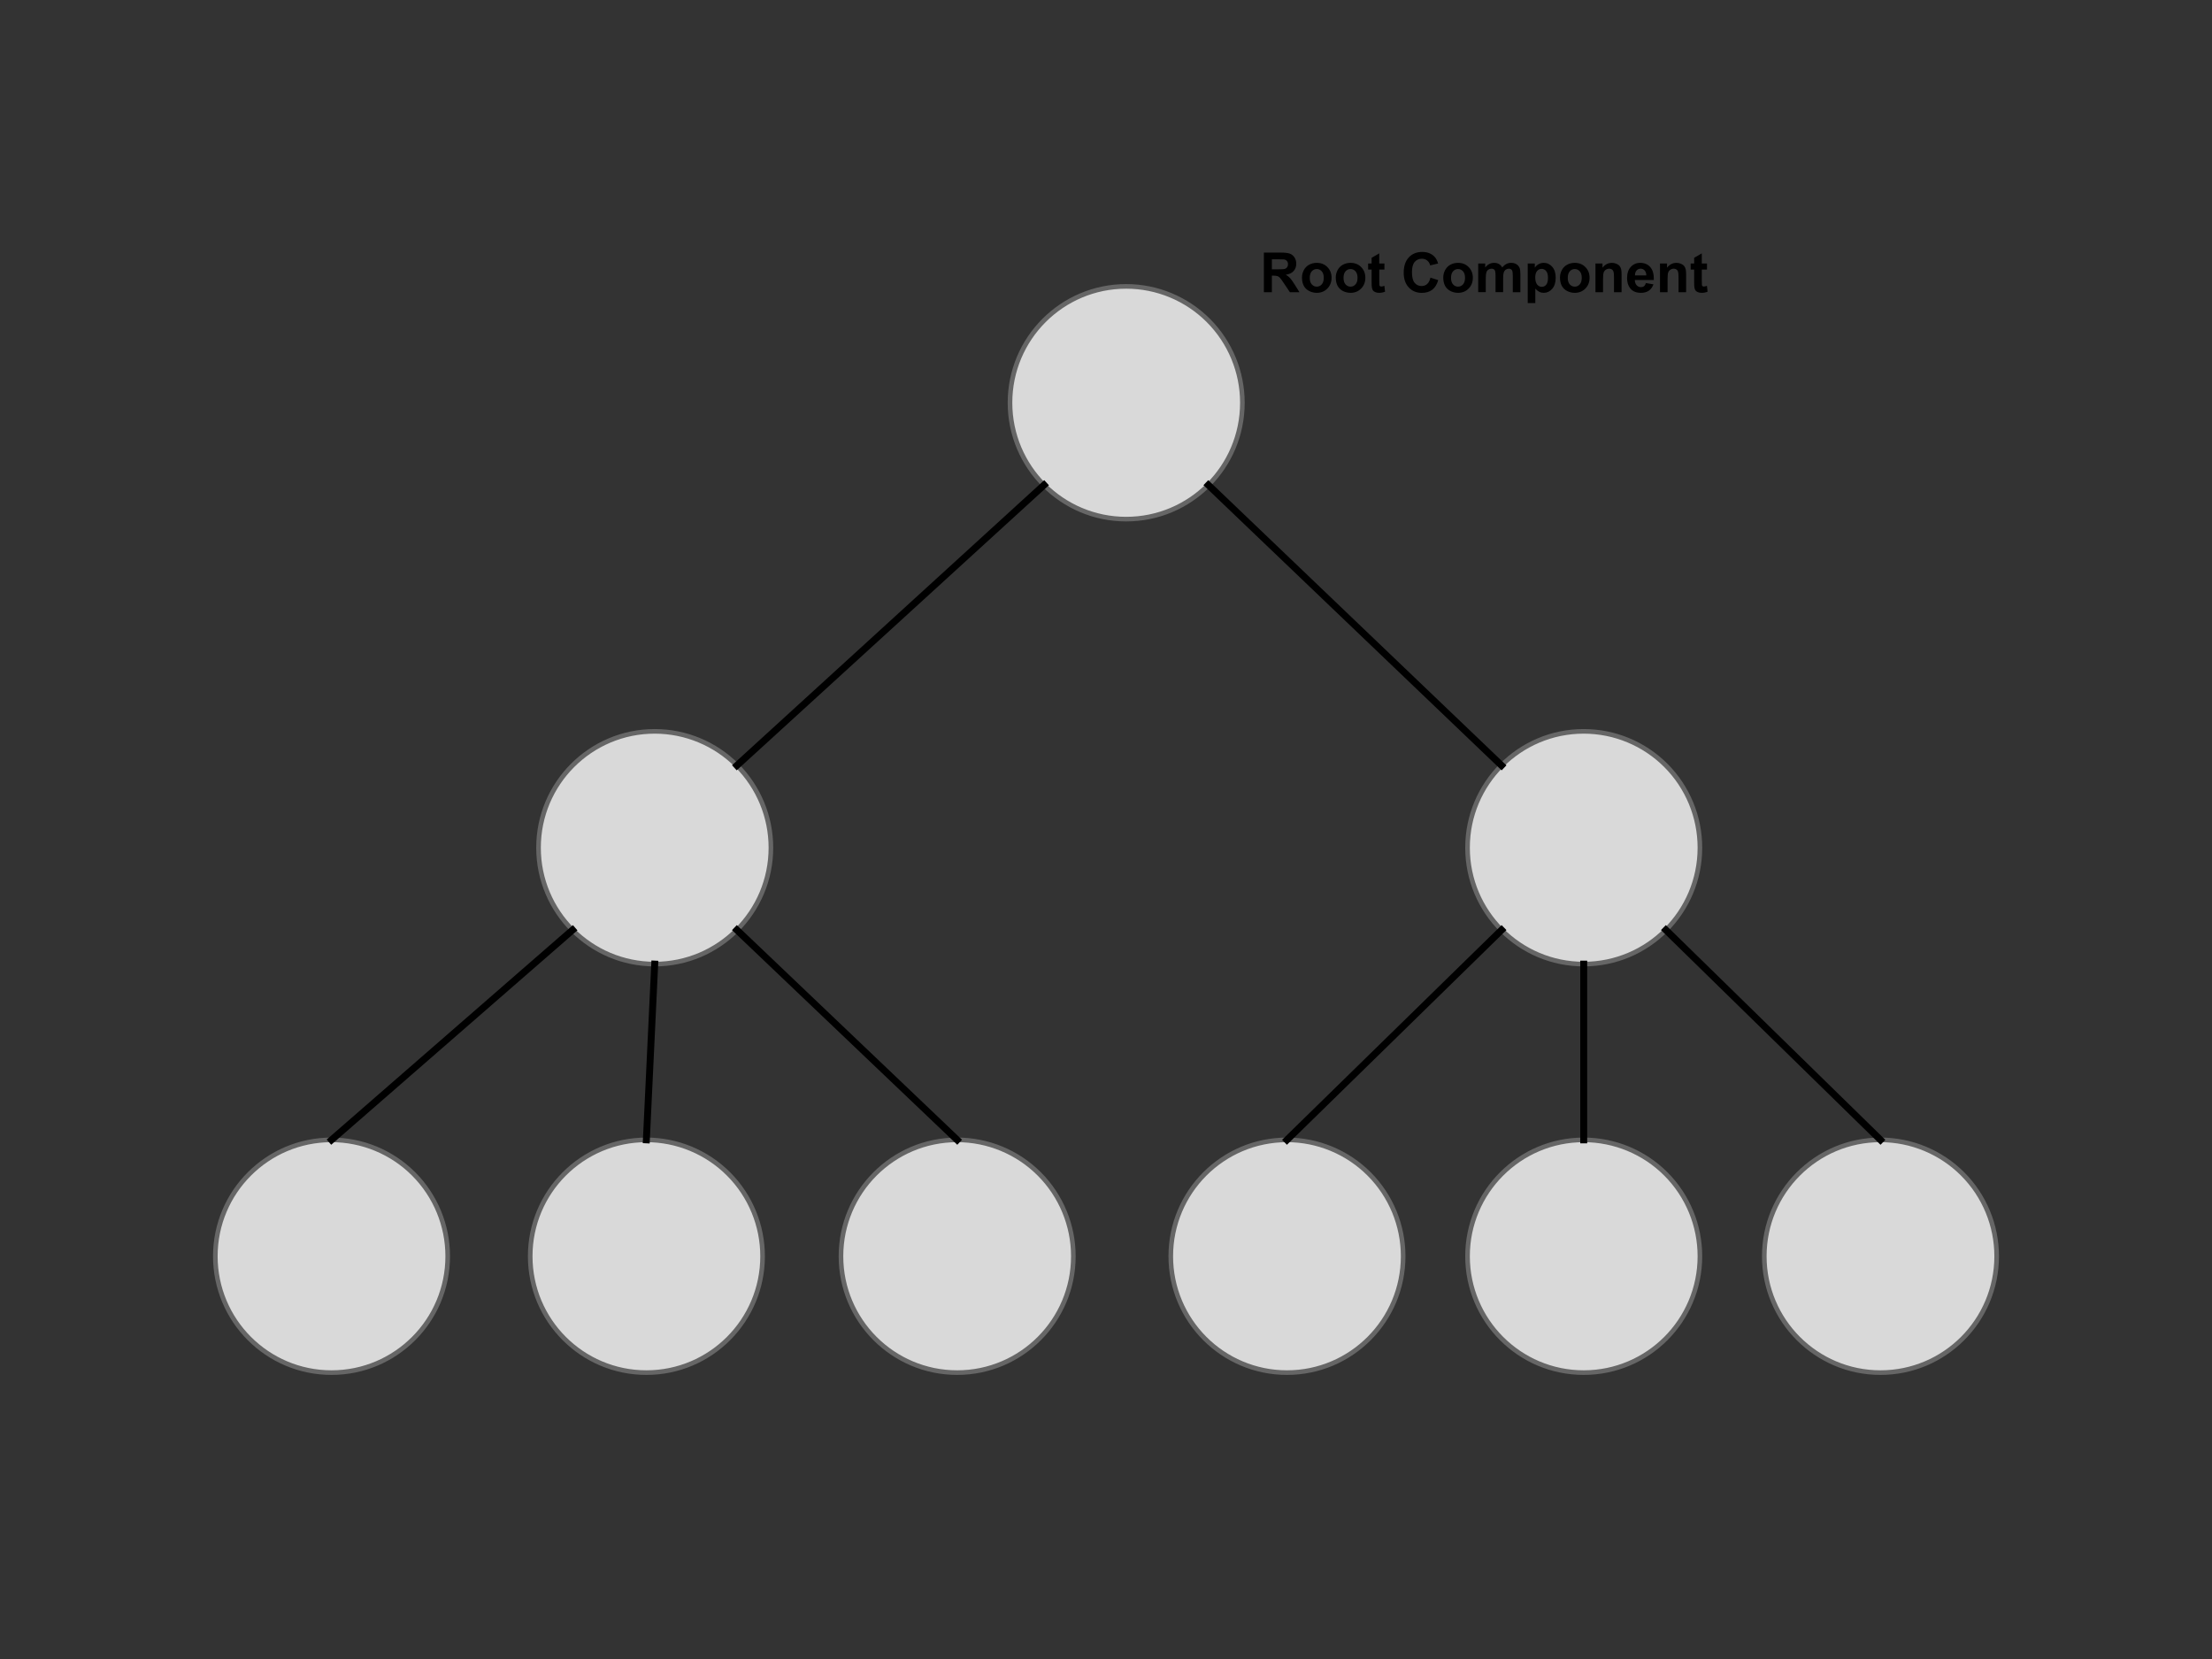<?xml version="1.0" standalone="yes"?>

<svg version="1.1" viewBox="0.0 0.0 960.0 720.0" fill="none" stroke="none" stroke-linecap="square" stroke-miterlimit="10" xmlns="http://www.w3.org/2000/svg" xmlns:xlink="http://www.w3.org/1999/xlink"><rect x="0.0" y="0.0" width="960.0" height="720.0" fill="#333333" stroke="none"/><clipPath id="p.0"><path d="m0 0l960.0 0l0 720.0l-960.0 0l0 -720.0z" clip-rule="nonzero"></path></clipPath><g clip-path="url(#p.0)"><path fill="#000000" fill-opacity="0.0" d="m0 0l960.0 0l0 720.0l-960.0 0z" fill-rule="nonzero"></path><path fill="#efefef" d="m-970.386 31.165l884.409 0l0 643.717l-884.409 0z" fill-rule="nonzero"></path><path stroke="#666666" stroke-width="1.0" stroke-linejoin="round" stroke-linecap="butt" d="m-970.386 31.165l884.409 0l0 643.717l-884.409 0z" fill-rule="nonzero"></path><path fill="#000000" fill-opacity="0.0" d="m-597.848 31.165l144.0 0l0 72.22l-144.0 0z" fill-rule="nonzero"></path><path fill="#000000" d="m-547.231 75.816l6.594 -17.187l2.453 0l7.031 17.187l-2.594 0l-2.0 -5.203l-7.188 0l-1.891 5.203l-2.406 0zm4.953 -7.062l5.828 0l-1.797 -4.75q-0.812 -2.172 -1.219 -3.562q-0.328 1.656 -0.922 3.281l-1.891 5.031zm12.664 11.828l0 -17.219l1.922 0l0 1.625q0.688 -0.953 1.531 -1.422q0.859 -0.484 2.078 -0.484q1.594 0 2.812 0.828q1.219 0.812 1.844 2.312q0.625 1.5 0.625 3.281q0 1.906 -0.688 3.438q-0.688 1.531 -2.0 2.344q-1.297 0.812 -2.734 0.812q-1.062 0 -1.906 -0.438q-0.828 -0.453 -1.375 -1.141l0 6.062l-2.109 0zm1.922 -10.922q0 2.406 0.969 3.562q0.969 1.141 2.359 1.141q1.406 0 2.406 -1.188q1.0 -1.188 1.0 -3.688q0 -2.375 -0.984 -3.562q-0.969 -1.188 -2.328 -1.188q-1.359 0 -2.391 1.266q-1.031 1.25 -1.031 3.656zm11.426 10.922l0 -17.219l1.922 0l0 1.625q0.688 -0.953 1.531 -1.422q0.859 -0.484 2.078 -0.484q1.594 0 2.812 0.828q1.219 0.812 1.844 2.312q0.625 1.5 0.625 3.281q0 1.906 -0.688 3.438q-0.688 1.531 -2.0 2.344q-1.297 0.812 -2.734 0.812q-1.062 0 -1.906 -0.438q-0.828 -0.453 -1.375 -1.141l0 6.062l-2.109 0zm1.922 -10.922q0 2.406 0.969 3.562q0.969 1.141 2.359 1.141q1.406 0 2.406 -1.188q1.0 -1.188 1.0 -3.688q0 -2.375 -0.984 -3.562q-0.969 -1.188 -2.328 -1.188q-1.359 0 -2.391 1.266q-1.031 1.25 -1.031 3.656z" fill-rule="nonzero"></path><path fill="#d9d9d9" d="m-923.11 103.386l789.858 0l0 94.583l-789.858 0z" fill-rule="nonzero"></path><path stroke="#999999" stroke-width="1.0" stroke-linejoin="round" stroke-linecap="butt" d="m-923.11 103.386l789.858 0l0 94.583l-789.858 0z" fill-rule="nonzero"></path><path fill="#000000" fill-opacity="0.0" d="m-597.848 114.567l144.0 0l0 72.22l-144.0 0z" fill-rule="nonzero"></path><path fill="#000000" d="m-580.721 159.217l0 -17.188l2.328 0l9.031 13.5l0 -13.5l2.172 0l0 17.188l-2.328 0l-9.016 -13.5l0 13.5l-2.188 0zm25.207 -1.531q-1.172 0.984 -2.266 1.406q-1.078 0.406 -2.312 0.406q-2.047 0 -3.156 -1.0q-1.094 -1.0 -1.094 -2.562q0 -0.922 0.406 -1.672q0.422 -0.75 1.094 -1.203q0.672 -0.469 1.516 -0.703q0.625 -0.156 1.875 -0.312q2.562 -0.312 3.766 -0.734q0.016 -0.422 0.016 -0.547q0 -1.281 -0.609 -1.812q-0.797 -0.719 -2.391 -0.719q-1.5 0 -2.203 0.531q-0.703 0.516 -1.047 1.844l-2.062 -0.281q0.281 -1.328 0.922 -2.141q0.641 -0.812 1.859 -1.25q1.219 -0.453 2.828 -0.453q1.594 0 2.594 0.375q1.0 0.375 1.469 0.953q0.469 0.562 0.656 1.438q0.094 0.531 0.094 1.938l0 2.812q0 2.938 0.141 3.719q0.141 0.781 0.531 1.5l-2.203 0q-0.328 -0.656 -0.422 -1.531zm-0.172 -4.719q-1.156 0.469 -3.453 0.797q-1.297 0.188 -1.844 0.422q-0.531 0.234 -0.828 0.688q-0.281 0.453 -0.281 1.0q0 0.844 0.625 1.406q0.641 0.562 1.875 0.562q1.219 0 2.172 -0.531q0.953 -0.531 1.391 -1.453q0.344 -0.719 0.344 -2.109l0 -0.781zm8.863 6.25l-4.734 -12.453l2.219 0l2.672 7.453q0.438 1.219 0.797 2.516q0.281 -0.984 0.781 -2.375l2.766 -7.594l2.172 0l-4.703 12.453l-1.969 0zm8.547 -14.75l0 -2.438l2.109 0l0 2.438l-2.109 0zm0 14.75l0 -12.453l2.109 0l0 12.453l-2.109 0zm4.941 1.031l2.047 0.312q0.125 0.938 0.719 1.375q0.781 0.594 2.141 0.594q1.469 0 2.266 -0.594q0.797 -0.578 1.078 -1.641q0.156 -0.641 0.141 -2.703q-1.375 1.625 -3.438 1.625q-2.562 0 -3.969 -1.844q-1.406 -1.859 -1.406 -4.453q0 -1.781 0.641 -3.281q0.641 -1.516 1.859 -2.328q1.234 -0.828 2.891 -0.828q2.203 0 3.625 1.781l0 -1.5l1.953 0l0 10.766q0 2.906 -0.594 4.109q-0.594 1.219 -1.875 1.922q-1.281 0.703 -3.156 0.703q-2.234 0 -3.609 -1.0q-1.359 -1.0 -1.312 -3.016zm1.734 -7.484q0 2.453 0.969 3.578q0.984 1.125 2.453 1.125q1.453 0 2.438 -1.109q0.984 -1.125 0.984 -3.516q0 -2.281 -1.016 -3.438q-1.016 -1.172 -2.453 -1.172q-1.406 0 -2.391 1.141q-0.984 1.141 -0.984 3.391zm20.113 4.922q-1.172 0.984 -2.266 1.406q-1.078 0.406 -2.312 0.406q-2.047 0 -3.156 -1.0q-1.094 -1.0 -1.094 -2.562q0 -0.922 0.406 -1.672q0.422 -0.75 1.094 -1.203q0.672 -0.469 1.516 -0.703q0.625 -0.156 1.875 -0.312q2.562 -0.312 3.766 -0.734q0.016 -0.422 0.016 -0.547q0 -1.281 -0.609 -1.812q-0.797 -0.719 -2.391 -0.719q-1.5 0 -2.203 0.531q-0.703 0.516 -1.047 1.844l-2.062 -0.281q0.281 -1.328 0.922 -2.141q0.641 -0.812 1.859 -1.25q1.219 -0.453 2.828 -0.453q1.594 0 2.594 0.375q1.0 0.375 1.469 0.953q0.469 0.562 0.656 1.438q0.094 0.531 0.094 1.938l0 2.812q0 2.938 0.141 3.719q0.141 0.781 0.531 1.5l-2.203 0q-0.328 -0.656 -0.422 -1.531zm-0.172 -4.719q-1.156 0.469 -3.453 0.797q-1.297 0.188 -1.844 0.422q-0.531 0.234 -0.828 0.688q-0.281 0.453 -0.281 1.0q0 0.844 0.625 1.406q0.641 0.562 1.875 0.562q1.219 0 2.172 -0.531q0.953 -0.531 1.391 -1.453q0.344 -0.719 0.344 -2.109l0 -0.781zm10.004 4.359l0.312 1.859q-0.891 0.203 -1.594 0.203q-1.156 0 -1.797 -0.359q-0.625 -0.375 -0.891 -0.969q-0.25 -0.594 -0.25 -2.484l0 -7.172l-1.547 0l0 -1.641l1.547 0l0 -3.078l2.094 -1.266l0 4.344l2.125 0l0 1.641l-2.125 0l0 7.281q0 0.906 0.109 1.172q0.125 0.25 0.375 0.406q0.25 0.141 0.719 0.141q0.344 0 0.922 -0.078zm2.074 -12.859l0 -2.438l2.109 0l0 2.438l-2.109 0zm0 14.75l0 -12.453l2.109 0l0 12.453l-2.109 0zm4.535 -6.219q0 -3.469 1.922 -5.125q1.609 -1.391 3.922 -1.391q2.562 0 4.188 1.688q1.625 1.688 1.625 4.641q0 2.406 -0.719 3.781q-0.719 1.375 -2.094 2.141q-1.375 0.766 -3.0 0.766q-2.625 0 -4.234 -1.672q-1.609 -1.688 -1.609 -4.828zm2.172 0q0 2.391 1.031 3.578q1.047 1.188 2.641 1.188q1.562 0 2.609 -1.188q1.047 -1.203 1.047 -3.656q0 -2.312 -1.062 -3.5q-1.047 -1.188 -2.594 -1.188q-1.594 0 -2.641 1.188q-1.031 1.188 -1.031 3.578zm11.957 6.219l0 -12.453l1.906 0l0 1.781q1.375 -2.062 3.953 -2.062q1.125 0 2.062 0.406q0.953 0.406 1.422 1.062q0.469 0.656 0.656 1.562q0.125 0.578 0.125 2.047l0 7.656l-2.109 0l0 -7.578q0 -1.281 -0.25 -1.922q-0.25 -0.641 -0.875 -1.016q-0.625 -0.391 -1.469 -0.391q-1.344 0 -2.328 0.859q-0.984 0.859 -0.984 3.25l0 6.797l-2.109 0z" fill-rule="nonzero"></path><path fill="#d9d9d9" d="m-923.11 238.672l789.858 0l0 400.724l-789.858 0z" fill-rule="nonzero"></path><path stroke="#999999" stroke-width="1.0" stroke-linejoin="round" stroke-linecap="butt" d="m-923.11 238.672l789.858 0l0 400.724l-789.858 0z" fill-rule="nonzero"></path><path fill="#000000" fill-opacity="0.0" d="m-597.848 238.672l144.0 0l0 72.22l-144.0 0z" fill-rule="nonzero"></path><path fill="#000000" d="m-553.768 277.291l2.281 0.578q-0.719 2.797 -2.578 4.281q-1.859 1.469 -4.547 1.469q-2.766 0 -4.516 -1.125q-1.734 -1.141 -2.641 -3.281q-0.906 -2.156 -0.906 -4.609q0 -2.688 1.016 -4.688q1.031 -2.0 2.922 -3.031q1.891 -1.031 4.172 -1.031q2.578 0 4.328 1.312q1.766 1.312 2.453 3.688l-2.234 0.531q-0.609 -1.875 -1.75 -2.734q-1.125 -0.859 -2.844 -0.859q-1.984 0 -3.312 0.953q-1.328 0.953 -1.875 2.547q-0.531 1.594 -0.531 3.297q0 2.188 0.625 3.828q0.641 1.641 1.984 2.453q1.359 0.797 2.922 0.797q1.922 0 3.234 -1.094q1.328 -1.109 1.797 -3.281zm4.02 -0.188q0 -3.469 1.922 -5.125q1.609 -1.391 3.922 -1.391q2.562 0 4.188 1.688q1.625 1.688 1.625 4.641q0 2.406 -0.719 3.781q-0.719 1.375 -2.094 2.141q-1.375 0.766 -3.0 0.766q-2.625 0 -4.234 -1.672q-1.609 -1.688 -1.609 -4.828zm2.172 0q0 2.391 1.031 3.578q1.047 1.188 2.641 1.188q1.562 0 2.609 -1.188q1.047 -1.203 1.047 -3.656q0 -2.312 -1.062 -3.5q-1.047 -1.188 -2.594 -1.188q-1.594 0 -2.641 1.188q-1.031 1.188 -1.031 3.578zm11.957 6.219l0 -12.453l1.906 0l0 1.781q1.375 -2.062 3.953 -2.062q1.125 0 2.062 0.406q0.953 0.406 1.422 1.062q0.469 0.656 0.656 1.562q0.125 0.578 0.125 2.047l0 7.656l-2.109 0l0 -7.578q0 -1.281 -0.25 -1.922q-0.25 -0.641 -0.875 -1.016q-0.625 -0.391 -1.469 -0.391q-1.344 0 -2.328 0.859q-0.984 0.859 -0.984 3.25l0 6.797l-2.109 0zm17.957 -1.891l0.312 1.859q-0.891 0.203 -1.594 0.203q-1.156 0 -1.797 -0.359q-0.625 -0.375 -0.891 -0.969q-0.25 -0.594 -0.25 -2.484l0 -7.172l-1.547 0l0 -1.641l1.547 0l0 -3.078l2.094 -1.266l0 4.344l2.125 0l0 1.641l-2.125 0l0 7.281q0 0.906 0.109 1.172q0.125 0.25 0.375 0.406q0.25 0.141 0.719 0.141q0.344 0 0.922 -0.078zm10.59 -2.125l2.172 0.281q-0.516 1.906 -1.906 2.969q-1.391 1.047 -3.562 1.047q-2.734 0 -4.344 -1.672q-1.594 -1.688 -1.594 -4.734q0 -3.141 1.609 -4.875q1.625 -1.734 4.203 -1.734q2.5 0 4.078 1.703q1.594 1.703 1.594 4.781q0 0.188 -0.016 0.562l-9.281 0q0.109 2.047 1.156 3.141q1.047 1.094 2.609 1.094q1.156 0 1.969 -0.609q0.828 -0.609 1.312 -1.953zm-6.938 -3.406l6.953 0q-0.141 -1.562 -0.797 -2.359q-1.0 -1.219 -2.609 -1.219q-1.453 0 -2.453 0.984q-0.984 0.969 -1.094 2.594zm11.754 7.422l0 -12.453l1.906 0l0 1.781q1.375 -2.062 3.953 -2.062q1.125 0 2.062 0.406q0.953 0.406 1.422 1.062q0.469 0.656 0.656 1.562q0.125 0.578 0.125 2.047l0 7.656l-2.109 0l0 -7.578q0 -1.281 -0.25 -1.922q-0.25 -0.641 -0.875 -1.016q-0.625 -0.391 -1.469 -0.391q-1.344 0 -2.328 0.859q-0.984 0.859 -0.984 3.25l0 6.797l-2.109 0zm17.957 -1.891l0.312 1.859q-0.891 0.203 -1.594 0.203q-1.156 0 -1.797 -0.359q-0.625 -0.375 -0.891 -0.969q-0.25 -0.594 -0.25 -2.484l0 -7.172l-1.547 0l0 -1.641l1.547 0l0 -3.078l2.094 -1.266l0 4.344l2.125 0l0 1.641l-2.125 0l0 7.281q0 0.906 0.109 1.172q0.125 0.25 0.375 0.406q0.25 0.141 0.719 0.141q0.344 0 0.922 -0.078z" fill-rule="nonzero"></path><path fill="#cccccc" d="m-881.013 310.892l710.331 0l0 291.213l-710.331 0z" fill-rule="nonzero"></path><path stroke="#999999" stroke-width="1.0" stroke-linejoin="round" stroke-linecap="butt" d="m-881.013 310.892l710.331 0l0 291.213l-710.331 0z" fill-rule="nonzero"></path><path fill="#000000" fill-opacity="0.0" d="m-597.848 310.892l144.0 0l0 72.22l-144.0 0z" fill-rule="nonzero"></path><path fill="#000000" d="m-542.756 355.543l0 -17.188l2.266 0l0 15.156l8.469 0l0 2.031l-10.734 0zm13.176 -14.75l0 -2.438l2.109 0l0 2.438l-2.109 0zm0 14.75l0 -12.453l2.109 0l0 12.453l-2.109 0zm4.473 -3.719l2.094 -0.328q0.172 1.25 0.969 1.922q0.812 0.672 2.25 0.672q1.453 0 2.156 -0.594q0.703 -0.594 0.703 -1.391q0 -0.719 -0.625 -1.125q-0.422 -0.281 -2.156 -0.719q-2.312 -0.578 -3.219 -1.0q-0.891 -0.438 -1.359 -1.188q-0.453 -0.766 -0.453 -1.672q0 -0.828 0.375 -1.531q0.391 -0.719 1.047 -1.188q0.484 -0.359 1.328 -0.609q0.859 -0.266 1.828 -0.266q1.469 0 2.578 0.422q1.109 0.422 1.625 1.156q0.531 0.719 0.734 1.922l-2.062 0.281q-0.141 -0.969 -0.812 -1.5q-0.672 -0.547 -1.906 -0.547q-1.453 0 -2.078 0.484q-0.625 0.484 -0.625 1.125q0 0.406 0.266 0.734q0.25 0.344 0.812 0.562q0.312 0.125 1.859 0.547q2.234 0.594 3.109 0.984q0.891 0.375 1.391 1.109q0.516 0.719 0.516 1.797q0 1.047 -0.625 1.984q-0.609 0.938 -1.766 1.453q-1.156 0.5 -2.625 0.5q-2.422 0 -3.703 -1.0q-1.266 -1.016 -1.625 -3.0zm17.453 1.828l0.312 1.859q-0.891 0.203 -1.594 0.203q-1.156 0 -1.797 -0.359q-0.625 -0.375 -0.891 -0.969q-0.25 -0.594 -0.25 -2.484l0 -7.172l-1.547 0l0 -1.641l1.547 0l0 -3.078l2.094 -1.266l0 4.344l2.125 0l0 1.641l-2.125 0l0 7.281q0 0.906 0.109 1.172q0.125 0.25 0.375 0.406q0.25 0.141 0.719 0.141q0.344 0 0.922 -0.078z" fill-rule="nonzero"></path><path fill="#b7b7b7" d="m-847.877 387.94l88.126 0l0 85.984l-88.126 0z" fill-rule="nonzero"></path><path stroke="#999999" stroke-width="1.0" stroke-linejoin="round" stroke-linecap="butt" d="m-847.877 387.94l88.126 0l0 85.984l-88.126 0z" fill-rule="nonzero"></path><path fill="#b7b7b7" d="m-847.877 496.357l88.126 0l0 85.984l-88.126 0z" fill-rule="nonzero"></path><path stroke="#999999" stroke-width="1.0" stroke-linejoin="round" stroke-linecap="butt" d="m-847.877 496.357l88.126 0l0 85.984l-88.126 0z" fill-rule="nonzero"></path><path fill="#b7b7b7" d="m-731.934 387.94l88.126 0l0 85.984l-88.126 0z" fill-rule="nonzero"></path><path stroke="#999999" stroke-width="1.0" stroke-linejoin="round" stroke-linecap="butt" d="m-731.934 387.94l88.126 0l0 85.984l-88.126 0z" fill-rule="nonzero"></path><path fill="#b7b7b7" d="m-731.934 496.357l88.126 0l0 85.984l-88.126 0z" fill-rule="nonzero"></path><path stroke="#999999" stroke-width="1.0" stroke-linejoin="round" stroke-linecap="butt" d="m-731.934 496.357l88.126 0l0 85.984l-88.126 0z" fill-rule="nonzero"></path><path fill="#b7b7b7" d="m-621.483 496.037l88.126 0l0 85.984l-88.126 0z" fill-rule="nonzero"></path><path stroke="#999999" stroke-width="1.0" stroke-linejoin="round" stroke-linecap="butt" d="m-621.483 496.037l88.126 0l0 85.984l-88.126 0z" fill-rule="nonzero"></path><path fill="#b7b7b7" d="m-621.483 387.94l88.126 0l0 85.984l-88.126 0z" fill-rule="nonzero"></path><path stroke="#999999" stroke-width="1.0" stroke-linejoin="round" stroke-linecap="butt" d="m-621.483 387.94l88.126 0l0 85.984l-88.126 0z" fill-rule="nonzero"></path><path fill="#b7b7b7" d="m-511.031 387.94l88.126 0l0 85.984l-88.126 0z" fill-rule="nonzero"></path><path stroke="#999999" stroke-width="1.0" stroke-linejoin="round" stroke-linecap="butt" d="m-511.031 387.94l88.126 0l0 85.984l-88.126 0z" fill-rule="nonzero"></path><path fill="#b7b7b7" d="m-511.031 496.037l88.126 0l0 85.984l-88.126 0z" fill-rule="nonzero"></path><path stroke="#999999" stroke-width="1.0" stroke-linejoin="round" stroke-linecap="butt" d="m-511.031 496.037l88.126 0l0 85.984l-88.126 0z" fill-rule="nonzero"></path><path fill="#b7b7b7" d="m-400.58 496.037l88.126 0l0 85.984l-88.126 0z" fill-rule="nonzero"></path><path stroke="#999999" stroke-width="1.0" stroke-linejoin="round" stroke-linecap="butt" d="m-400.58 496.037l88.126 0l0 85.984l-88.126 0z" fill-rule="nonzero"></path><path fill="#b7b7b7" d="m1093.252 463.042l88.126 0l0 85.984l-88.126 0z" fill-rule="nonzero"></path><path stroke="#999999" stroke-width="1.0" stroke-linejoin="round" stroke-linecap="butt" d="m1093.252 463.042l88.126 0l0 85.984l-88.126 0z" fill-rule="nonzero"></path><path fill="#b7b7b7" d="m-400.58 387.94l88.126 0l0 85.984l-88.126 0z" fill-rule="nonzero"></path><path stroke="#999999" stroke-width="1.0" stroke-linejoin="round" stroke-linecap="butt" d="m-400.58 387.94l88.126 0l0 85.984l-88.126 0z" fill-rule="nonzero"></path><path fill="#b7b7b7" d="m1093.252 354.625l88.126 0l0 85.984l-88.126 0z" fill-rule="nonzero"></path><path stroke="#999999" stroke-width="1.0" stroke-linejoin="round" stroke-linecap="butt" d="m1093.252 354.625l88.126 0l0 85.984l-88.126 0z" fill-rule="nonzero"></path><path fill="#d9d9d9" d="m438.337 174.794l0 0c0 -27.893 22.576 -50.504 50.425 -50.504l0 0c13.374 0 26.199 5.321 35.656 14.792c9.457 9.471 14.769 22.317 14.769 35.712l0 0c0 27.893 -22.576 50.504 -50.425 50.504l0 0c-27.849 0 -50.425 -22.611 -50.425 -50.504z" fill-rule="nonzero"></path><path stroke="#666666" stroke-width="2.0" stroke-linejoin="round" stroke-linecap="butt" d="m438.337 174.794l0 0c0 -27.893 22.576 -50.504 50.425 -50.504l0 0c13.374 0 26.199 5.321 35.656 14.792c9.457 9.471 14.769 22.317 14.769 35.712l0 0c0 27.893 -22.576 50.504 -50.425 50.504l0 0c-27.849 0 -50.425 -22.611 -50.425 -50.504z" fill-rule="nonzero"></path><path fill="#d9d9d9" d="m233.719 367.907l0 0c0 -27.893 22.576 -50.504 50.425 -50.504l0 0c13.374 0 26.199 5.321 35.656 14.792c9.457 9.471 14.769 22.317 14.769 35.712l0 0c0 27.893 -22.576 50.504 -50.425 50.504l0 0c-27.849 0 -50.425 -22.611 -50.425 -50.504z" fill-rule="nonzero"></path><path stroke="#666666" stroke-width="2.0" stroke-linejoin="round" stroke-linecap="butt" d="m233.719 367.907l0 0c0 -27.893 22.576 -50.504 50.425 -50.504l0 0c13.374 0 26.199 5.321 35.656 14.792c9.457 9.471 14.769 22.317 14.769 35.712l0 0c0 27.893 -22.576 50.504 -50.425 50.504l0 0c-27.849 0 -50.425 -22.611 -50.425 -50.504z" fill-rule="nonzero"></path><path fill="#d9d9d9" d="m636.904 367.907l0 0c0 -27.893 22.576 -50.504 50.425 -50.504l0 0c13.374 0 26.199 5.321 35.656 14.792c9.457 9.471 14.769 22.317 14.769 35.712l0 0c0 27.893 -22.576 50.504 -50.425 50.504l0 0c-27.849 0 -50.425 -22.611 -50.425 -50.504z" fill-rule="nonzero"></path><path stroke="#666666" stroke-width="2.0" stroke-linejoin="round" stroke-linecap="butt" d="m636.904 367.907l0 0c0 -27.893 22.576 -50.504 50.425 -50.504l0 0c13.374 0 26.199 5.321 35.656 14.792c9.457 9.471 14.769 22.317 14.769 35.712l0 0c0 27.893 -22.576 50.504 -50.425 50.504l0 0c-27.849 0 -50.425 -22.611 -50.425 -50.504z" fill-rule="nonzero"></path><path fill="#d9d9d9" d="m364.978 545.206l0 0c0 -27.893 22.576 -50.504 50.425 -50.504l0 0c13.374 0 26.199 5.321 35.656 14.792c9.457 9.471 14.769 22.317 14.769 35.712l0 0c0 27.893 -22.576 50.504 -50.425 50.504l0 0c-27.849 0 -50.425 -22.611 -50.425 -50.504z" fill-rule="nonzero"></path><path stroke="#666666" stroke-width="2.0" stroke-linejoin="round" stroke-linecap="butt" d="m364.978 545.206l0 0c0 -27.893 22.576 -50.504 50.425 -50.504l0 0c13.374 0 26.199 5.321 35.656 14.792c9.457 9.471 14.769 22.317 14.769 35.712l0 0c0 27.893 -22.576 50.504 -50.425 50.504l0 0c-27.849 0 -50.425 -22.611 -50.425 -50.504z" fill-rule="nonzero"></path><path fill="#d9d9d9" d="m508.114 545.206l0 0c0 -27.893 22.576 -50.504 50.425 -50.504l0 0c13.374 0 26.199 5.321 35.656 14.792c9.457 9.471 14.769 22.317 14.769 35.712l0 0c0 27.893 -22.576 50.504 -50.425 50.504l0 0c-27.849 0 -50.425 -22.611 -50.425 -50.504z" fill-rule="nonzero"></path><path stroke="#666666" stroke-width="2.0" stroke-linejoin="round" stroke-linecap="butt" d="m508.114 545.206l0 0c0 -27.893 22.576 -50.504 50.425 -50.504l0 0c13.374 0 26.199 5.321 35.656 14.792c9.457 9.471 14.769 22.317 14.769 35.712l0 0c0 27.893 -22.576 50.504 -50.425 50.504l0 0c-27.849 0 -50.425 -22.611 -50.425 -50.504z" fill-rule="nonzero"></path><path fill="#d9d9d9" d="m636.904 545.206l0 0c0 -27.893 22.576 -50.504 50.425 -50.504l0 0c13.374 0 26.199 5.321 35.656 14.792c9.457 9.471 14.769 22.317 14.769 35.712l0 0c0 27.893 -22.576 50.504 -50.425 50.504l0 0c-27.849 0 -50.425 -22.611 -50.425 -50.504z" fill-rule="nonzero"></path><path stroke="#666666" stroke-width="2.0" stroke-linejoin="round" stroke-linecap="butt" d="m636.904 545.206l0 0c0 -27.893 22.576 -50.504 50.425 -50.504l0 0c13.374 0 26.199 5.321 35.656 14.792c9.457 9.471 14.769 22.317 14.769 35.712l0 0c0 27.893 -22.576 50.504 -50.425 50.504l0 0c-27.849 0 -50.425 -22.611 -50.425 -50.504z" fill-rule="nonzero"></path><path fill="#d9d9d9" d="m765.694 545.206l0 0c0 -27.893 22.576 -50.504 50.425 -50.504l0 0c13.374 0 26.199 5.321 35.656 14.792c9.457 9.471 14.769 22.317 14.769 35.712l0 0c0 27.893 -22.576 50.504 -50.425 50.504l0 0c-27.849 0 -50.425 -22.611 -50.425 -50.504z" fill-rule="nonzero"></path><path stroke="#666666" stroke-width="2.0" stroke-linejoin="round" stroke-linecap="butt" d="m765.694 545.206l0 0c0 -27.893 22.576 -50.504 50.425 -50.504l0 0c13.374 0 26.199 5.321 35.656 14.792c9.457 9.471 14.769 22.317 14.769 35.712l0 0c0 27.893 -22.576 50.504 -50.425 50.504l0 0c-27.849 0 -50.425 -22.611 -50.425 -50.504z" fill-rule="nonzero"></path><path fill="#d9d9d9" d="m230.108 545.206l0 0c0 -27.893 22.576 -50.504 50.425 -50.504l0 0c13.374 0 26.199 5.321 35.656 14.792c9.457 9.471 14.769 22.317 14.769 35.712l0 0c0 27.893 -22.576 50.504 -50.425 50.504l0 0c-27.849 0 -50.425 -22.611 -50.425 -50.504z" fill-rule="nonzero"></path><path stroke="#666666" stroke-width="2.0" stroke-linejoin="round" stroke-linecap="butt" d="m230.108 545.206l0 0c0 -27.893 22.576 -50.504 50.425 -50.504l0 0c13.374 0 26.199 5.321 35.656 14.792c9.457 9.471 14.769 22.317 14.769 35.712l0 0c0 27.893 -22.576 50.504 -50.425 50.504l0 0c-27.849 0 -50.425 -22.611 -50.425 -50.504z" fill-rule="nonzero"></path><path fill="#d9d9d9" d="m93.455 545.206l0 0c0 -27.893 22.576 -50.504 50.425 -50.504l0 0c13.374 0 26.199 5.321 35.656 14.792c9.457 9.471 14.769 22.317 14.769 35.712l0 0c0 27.893 -22.576 50.504 -50.425 50.504l0 0c-27.849 0 -50.425 -22.611 -50.425 -50.504z" fill-rule="nonzero"></path><path stroke="#666666" stroke-width="2.0" stroke-linejoin="round" stroke-linecap="butt" d="m93.455 545.206l0 0c0 -27.893 22.576 -50.504 50.425 -50.504l0 0c13.374 0 26.199 5.321 35.656 14.792c9.457 9.471 14.769 22.317 14.769 35.712l0 0c0 27.893 -22.576 50.504 -50.425 50.504l0 0c-27.849 0 -50.425 -22.611 -50.425 -50.504z" fill-rule="nonzero"></path><path fill="#000000" fill-opacity="0.0" d="m524.418 210.506l127.244 121.701" fill-rule="nonzero"></path><path stroke="#000000" stroke-width="3.0" stroke-linejoin="round" stroke-linecap="butt" d="m524.418 210.506l127.244 121.701" fill-rule="nonzero"></path><path fill="#000000" fill-opacity="0.0" d="m453.106 210.506l-133.291 121.701" fill-rule="nonzero"></path><path stroke="#000000" stroke-width="3.0" stroke-linejoin="round" stroke-linecap="butt" d="m453.106 210.506l-133.291 121.701" fill-rule="nonzero"></path><path fill="#000000" fill-opacity="0.0" d="m248.488 403.618l-104.598 91.087" fill-rule="nonzero"></path><path stroke="#000000" stroke-width="3.0" stroke-linejoin="round" stroke-linecap="butt" d="m248.488 403.618l-104.598 91.087" fill-rule="nonzero"></path><path fill="#000000" fill-opacity="0.0" d="m284.144 418.411l-3.622 76.283" fill-rule="nonzero"></path><path stroke="#000000" stroke-width="3.0" stroke-linejoin="round" stroke-linecap="butt" d="m284.144 418.411l-3.622 76.283" fill-rule="nonzero"></path><path fill="#000000" fill-opacity="0.0" d="m319.812 403.615l95.591 91.087" fill-rule="nonzero"></path><path stroke="#000000" stroke-width="3.0" stroke-linejoin="round" stroke-linecap="butt" d="m319.812 403.615l95.591 91.087" fill-rule="nonzero"></path><path fill="#000000" fill-opacity="0.0" d="m651.673 403.618l-93.134 91.087" fill-rule="nonzero"></path><path stroke="#000000" stroke-width="3.0" stroke-linejoin="round" stroke-linecap="butt" d="m651.673 403.618l-93.134 91.087" fill-rule="nonzero"></path><path fill="#000000" fill-opacity="0.0" d="m687.329 418.411l0 76.283" fill-rule="nonzero"></path><path stroke="#000000" stroke-width="3.0" stroke-linejoin="round" stroke-linecap="butt" d="m687.329 418.411l0 76.283" fill-rule="nonzero"></path><path fill="#000000" fill-opacity="0.0" d="m722.985 403.618l93.134 91.087" fill-rule="nonzero"></path><path stroke="#000000" stroke-width="3.0" stroke-linejoin="round" stroke-linecap="butt" d="m722.985 403.618l93.134 91.087" fill-rule="nonzero"></path><path fill="#000000" fill-opacity="0.0" d="m334.57 82.16l618.992 0l0 72.22l-618.992 0z" fill-rule="nonzero"></path><path fill="#000000" d="m548.519 126.81l0 -17.188l7.297 0q2.75 0 4.0 0.469q1.25 0.469 2.0 1.656q0.75 1.172 0.75 2.703q0 1.922 -1.141 3.188q-1.141 1.266 -3.391 1.594q1.125 0.656 1.844 1.438q0.734 0.781 1.984 2.781l2.094 3.359l-4.141 0l-2.516 -3.734q-1.328 -2.016 -1.828 -2.531q-0.484 -0.516 -1.047 -0.703q-0.547 -0.203 -1.734 -0.203l-0.703 0l0 7.172l-3.469 0zm3.469 -9.922l2.562 0q2.5 0 3.109 -0.203q0.625 -0.219 0.969 -0.734q0.359 -0.516 0.359 -1.281q0 -0.875 -0.469 -1.406q-0.453 -0.531 -1.297 -0.672q-0.422 -0.062 -2.531 -0.062l-2.703 0l0 4.359zm13.066 3.516q0 -1.641 0.797 -3.172q0.812 -1.531 2.297 -2.344q1.484 -0.812 3.312 -0.812q2.828 0 4.625 1.844q1.812 1.828 1.812 4.625q0 2.828 -1.828 4.688q-1.828 1.859 -4.594 1.859q-1.703 0 -3.266 -0.766q-1.547 -0.781 -2.359 -2.266q-0.797 -1.5 -0.797 -3.656zm3.375 0.188q0 1.844 0.875 2.828q0.875 0.984 2.172 0.984q1.281 0 2.156 -0.984q0.875 -0.984 0.875 -2.859q0 -1.828 -0.875 -2.812q-0.875 -0.984 -2.156 -0.984q-1.297 0 -2.172 0.984q-0.875 0.984 -0.875 2.844zm11.285 -0.188q0 -1.641 0.797 -3.172q0.812 -1.531 2.297 -2.344q1.484 -0.812 3.312 -0.812q2.828 0 4.625 1.844q1.812 1.828 1.812 4.625q0 2.828 -1.828 4.688q-1.828 1.859 -4.594 1.859q-1.703 0 -3.266 -0.766q-1.547 -0.781 -2.359 -2.266q-0.797 -1.5 -0.797 -3.656zm3.375 0.188q0 1.844 0.875 2.828q0.875 0.984 2.172 0.984q1.281 0 2.156 -0.984q0.875 -0.984 0.875 -2.859q0 -1.828 -0.875 -2.812q-0.875 -0.984 -2.156 -0.984q-1.297 0 -2.172 0.984q-0.875 0.984 -0.875 2.844zm17.754 -6.234l0 2.625l-2.25 0l0 5.016q0 1.531 0.062 1.781q0.062 0.25 0.281 0.422q0.234 0.156 0.562 0.156q0.453 0 1.328 -0.312l0.281 2.547q-1.156 0.5 -2.609 0.5q-0.891 0 -1.609 -0.297q-0.703 -0.297 -1.047 -0.766q-0.328 -0.484 -0.453 -1.297q-0.109 -0.578 -0.109 -2.312l0 -5.438l-1.516 0l0 -2.625l1.516 0l0 -2.469l3.312 -1.922l0 4.391l2.25 0zm19.957 6.141l3.375 1.062q-0.781 2.812 -2.578 4.188q-1.797 1.359 -4.562 1.359q-3.422 0 -5.625 -2.344q-2.203 -2.344 -2.203 -6.391q0 -4.297 2.203 -6.656q2.219 -2.375 5.828 -2.375q3.156 0 5.125 1.859q1.172 1.094 1.766 3.156l-3.438 0.828q-0.312 -1.344 -1.281 -2.109q-0.953 -0.781 -2.344 -0.781q-1.906 0 -3.094 1.375q-1.188 1.375 -1.188 4.438q0 3.266 1.172 4.656q1.172 1.375 3.047 1.375q1.375 0 2.375 -0.875q1.0 -0.891 1.422 -2.766zm5.566 -0.094q0 -1.641 0.797 -3.172q0.812 -1.531 2.297 -2.344q1.484 -0.812 3.312 -0.812q2.828 0 4.625 1.844q1.812 1.828 1.812 4.625q0 2.828 -1.828 4.688q-1.828 1.859 -4.594 1.859q-1.703 0 -3.266 -0.766q-1.547 -0.781 -2.359 -2.266q-0.797 -1.5 -0.797 -3.656zm3.375 0.188q0 1.844 0.875 2.828q0.875 0.984 2.172 0.984q1.281 0 2.156 -0.984q0.875 -0.984 0.875 -2.859q0 -1.828 -0.875 -2.812q-0.875 -0.984 -2.156 -0.984q-1.297 0 -2.172 0.984q-0.875 0.984 -0.875 2.844zm11.801 -6.234l3.031 0l0 1.703q1.625 -1.984 3.875 -1.984q1.203 0 2.078 0.5q0.875 0.484 1.438 1.484q0.828 -1.0 1.766 -1.484q0.953 -0.5 2.031 -0.5q1.375 0 2.312 0.562q0.953 0.562 1.422 1.641q0.344 0.797 0.344 2.578l0 7.953l-3.297 0l0 -7.109q0 -1.859 -0.328 -2.391q-0.469 -0.703 -1.406 -0.703q-0.703 0 -1.312 0.422q-0.609 0.422 -0.875 1.234q-0.266 0.812 -0.266 2.562l0 5.984l-3.297 0l0 -6.828q0 -1.812 -0.172 -2.328q-0.172 -0.531 -0.547 -0.781q-0.375 -0.266 -1.0 -0.266q-0.766 0 -1.375 0.406q-0.609 0.406 -0.875 1.188q-0.266 0.766 -0.266 2.562l0 6.047l-3.281 0l0 -12.453zm21.48 0l3.078 0l0 1.828q0.594 -0.938 1.609 -1.516q1.031 -0.594 2.266 -0.594q2.172 0 3.672 1.703q1.516 1.703 1.516 4.734q0 3.125 -1.531 4.859q-1.516 1.719 -3.672 1.719q-1.031 0 -1.875 -0.406q-0.844 -0.422 -1.766 -1.406l0 6.266l-3.297 0l0 -17.188zm3.266 6.016q0 2.094 0.828 3.109q0.828 1.0 2.031 1.0q1.141 0 1.906 -0.922q0.766 -0.922 0.766 -3.016q0 -1.969 -0.797 -2.906q-0.781 -0.953 -1.938 -0.953q-1.203 0 -2.0 0.938q-0.797 0.922 -0.797 2.75zm10.738 0.031q0 -1.641 0.797 -3.172q0.812 -1.531 2.297 -2.344q1.484 -0.812 3.312 -0.812q2.828 0 4.625 1.844q1.812 1.828 1.812 4.625q0 2.828 -1.828 4.688q-1.828 1.859 -4.594 1.859q-1.703 0 -3.266 -0.766q-1.547 -0.781 -2.359 -2.266q-0.797 -1.5 -0.797 -3.656zm3.375 0.188q0 1.844 0.875 2.828q0.875 0.984 2.172 0.984q1.281 0 2.156 -0.984q0.875 -0.984 0.875 -2.859q0 -1.828 -0.875 -2.812q-0.875 -0.984 -2.156 -0.984q-1.297 0 -2.172 0.984q-0.875 0.984 -0.875 2.844zm23.363 6.219l-3.297 0l0 -6.359q0 -2.016 -0.219 -2.594q-0.203 -0.594 -0.688 -0.922q-0.469 -0.328 -1.125 -0.328q-0.859 0 -1.547 0.469q-0.672 0.469 -0.922 1.25q-0.25 0.766 -0.25 2.844l0 5.641l-3.297 0l0 -12.453l3.062 0l0 1.828q1.625 -2.109 4.094 -2.109q1.094 0 1.984 0.406q0.906 0.391 1.375 1.0q0.469 0.609 0.641 1.391q0.188 0.766 0.188 2.203l0 7.734zm10.551 -3.969l3.281 0.562q-0.641 1.797 -2.016 2.75q-1.359 0.938 -3.406 0.938q-3.25 0 -4.797 -2.125q-1.234 -1.703 -1.234 -4.281q0 -3.094 1.609 -4.844q1.625 -1.766 4.094 -1.766q2.781 0 4.375 1.844q1.609 1.828 1.547 5.609l-8.25 0q0.031 1.469 0.797 2.281q0.766 0.812 1.891 0.812q0.781 0 1.297 -0.422q0.531 -0.422 0.812 -1.359zm0.188 -3.328q-0.047 -1.422 -0.75 -2.156q-0.703 -0.75 -1.703 -0.75q-1.078 0 -1.781 0.781q-0.703 0.781 -0.688 2.125l4.922 0zm17.27 7.297l-3.297 0l0 -6.359q0 -2.016 -0.219 -2.594q-0.203 -0.594 -0.688 -0.922q-0.469 -0.328 -1.125 -0.328q-0.859 0 -1.547 0.469q-0.672 0.469 -0.922 1.25q-0.25 0.766 -0.25 2.844l0 5.641l-3.297 0l0 -12.453l3.062 0l0 1.828q1.625 -2.109 4.094 -2.109q1.094 0 1.984 0.406q0.906 0.391 1.375 1.0q0.469 0.609 0.641 1.391q0.188 0.766 0.188 2.203l0 7.734zm9.051 -12.453l0 2.625l-2.25 0l0 5.016q0 1.531 0.062 1.781q0.062 0.25 0.281 0.422q0.234 0.156 0.562 0.156q0.453 0 1.328 -0.312l0.281 2.547q-1.156 0.5 -2.609 0.5q-0.891 0 -1.609 -0.297q-0.703 -0.297 -1.047 -0.766q-0.328 -0.484 -0.453 -1.297q-0.109 -0.578 -0.109 -2.312l0 -5.438l-1.516 0l0 -2.625l1.516 0l0 -2.469l3.312 -1.922l0 4.391l2.25 0z" fill-rule="nonzero"></path></g></svg>


